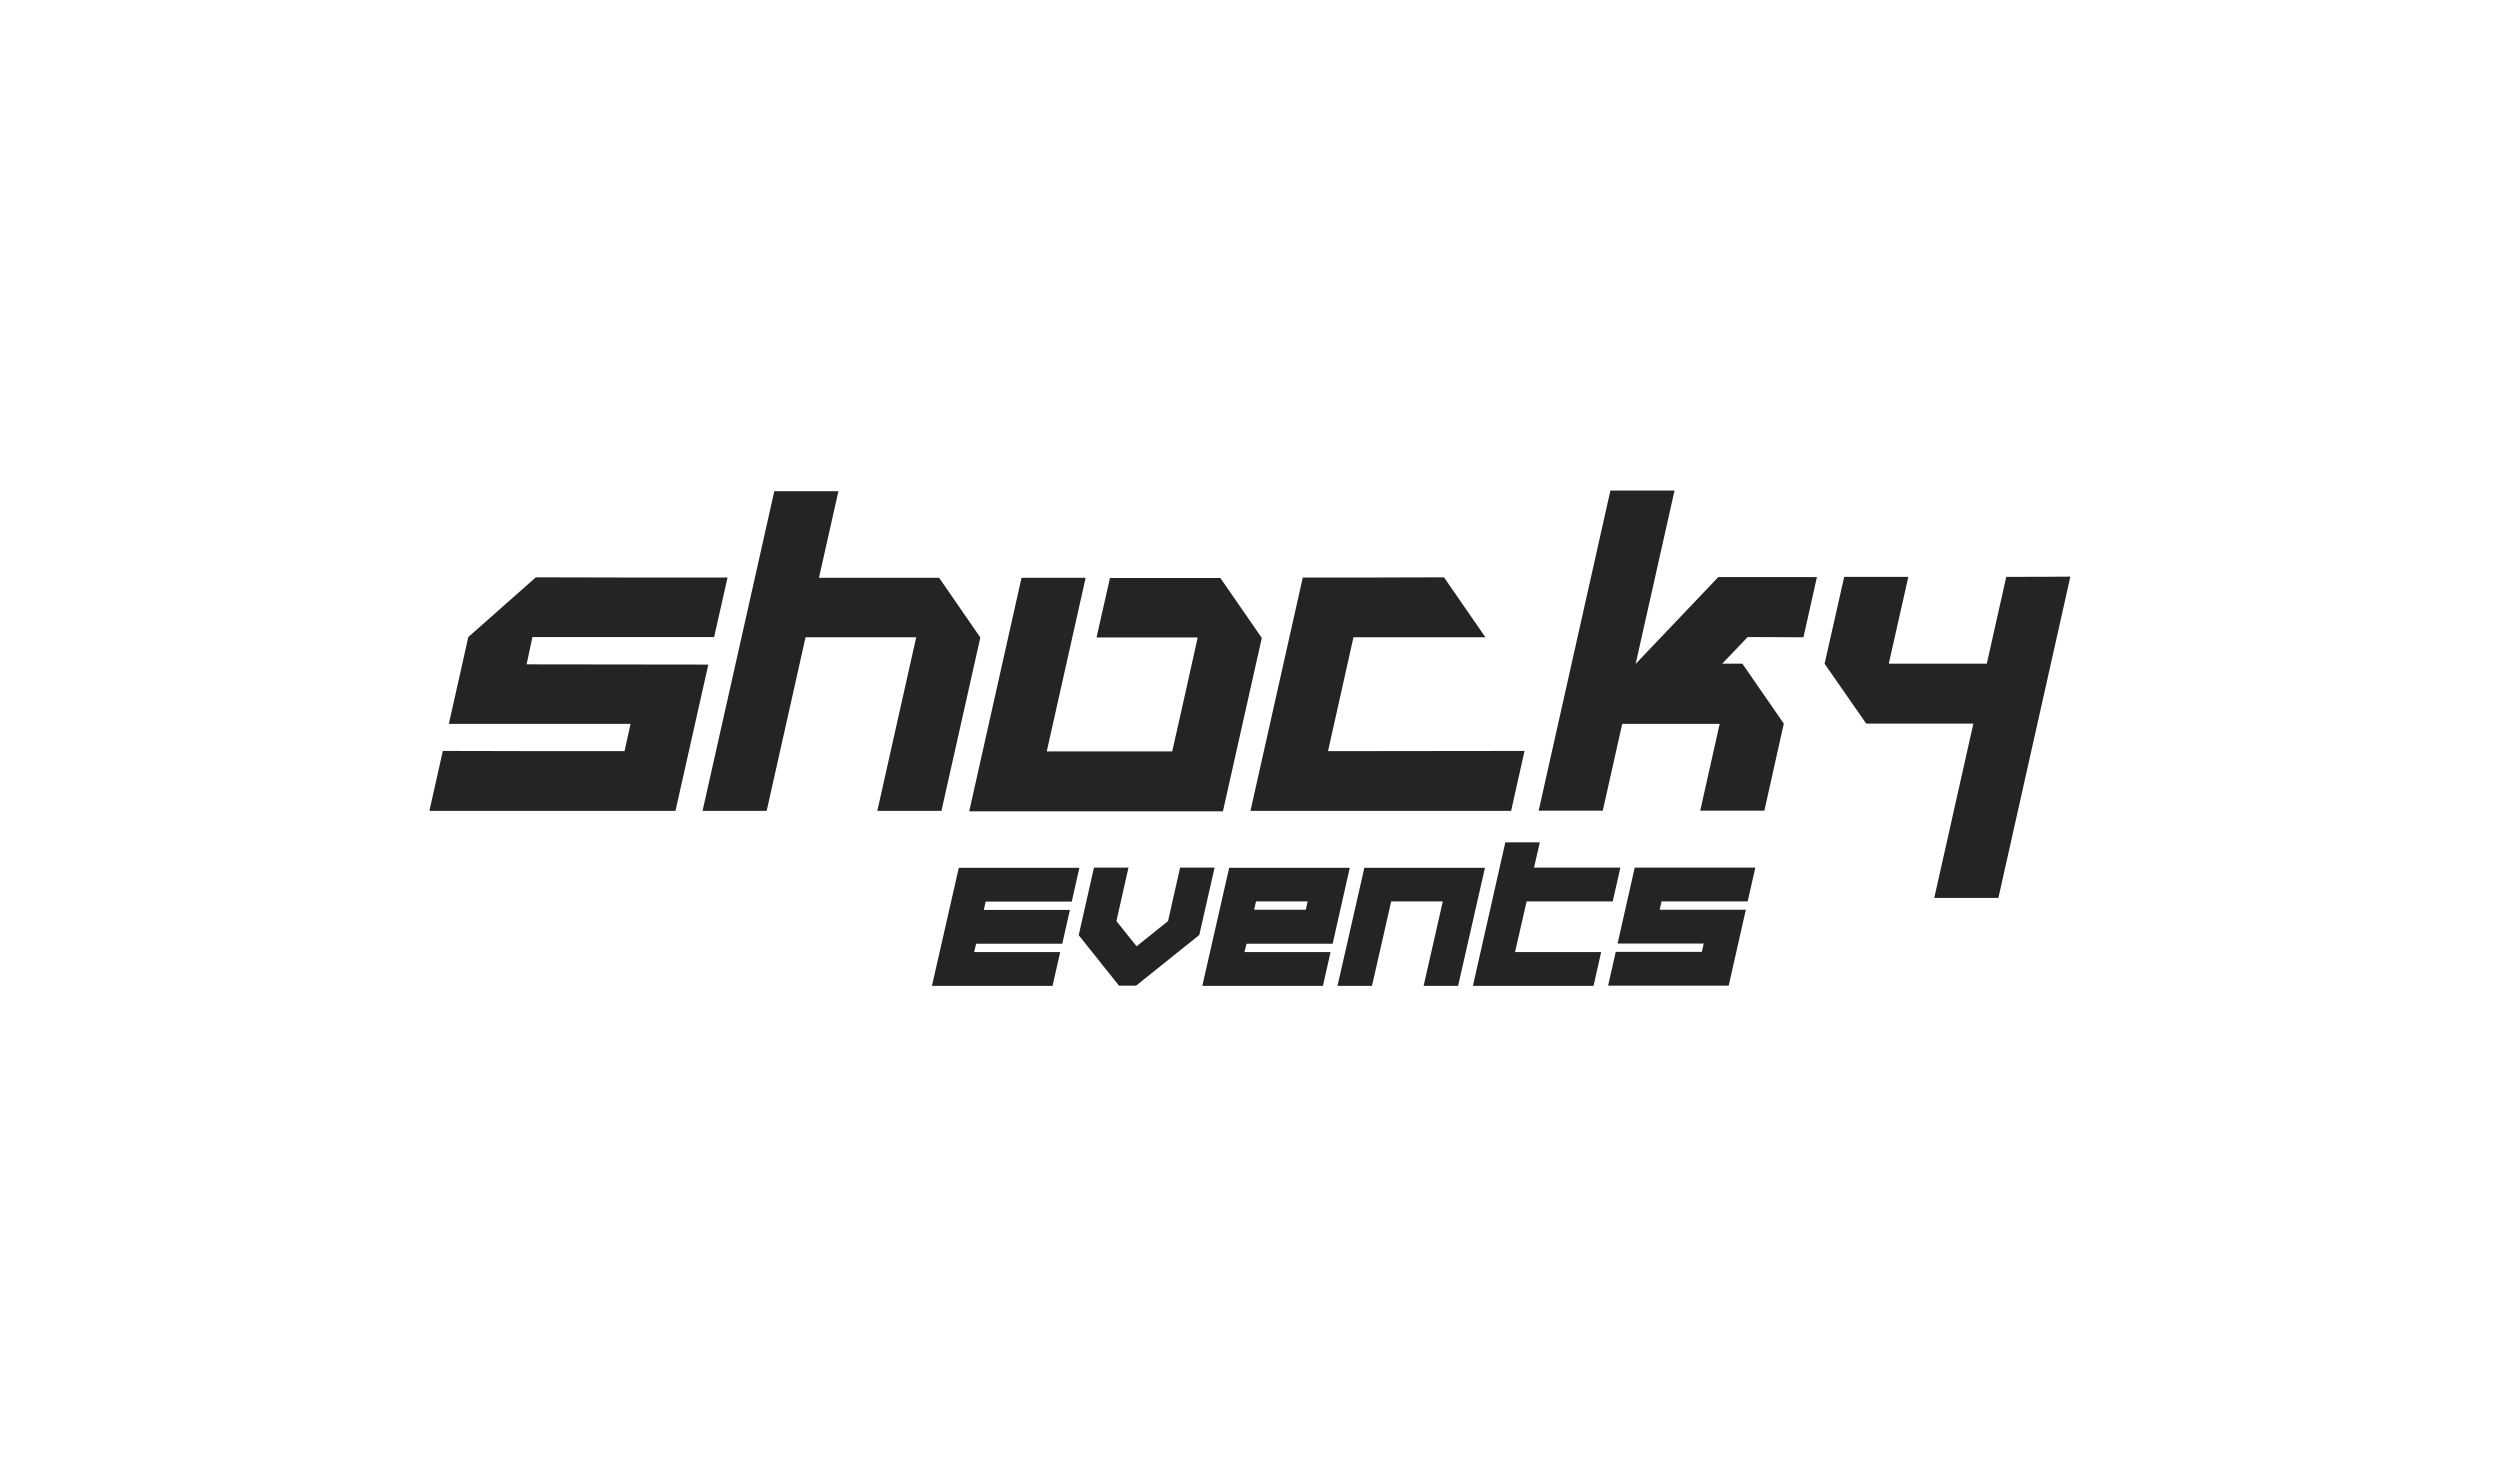 <?xml version="1.0" encoding="utf-8"?>
<!-- Generator: Adobe Illustrator 24.1.0, SVG Export Plug-In . SVG Version: 6.00 Build 0)  -->
<svg version="1.1" id="Layer_1" xmlns="http://www.w3.org/2000/svg" xmlns:xlink="http://www.w3.org/1999/xlink" x="0px" y="0px"
	 viewBox="0 0 1080 637.8" style="enable-background:new 0 0 1080 637.8;" xml:space="preserve">
<style type="text/css">
	.st0{fill:#252424;}
</style>
<g>
	<g>
		<path class="st0" d="M227.6,286.5l-0.1,0.5c23.6,0,52.7,0.1,78.5,0.1c-4.1,18.2-10.1,45-14.2,63.2H185.5l5.8-25.9
			c25.7,0.1,50,0.1,78.5,0.1c0.1-0.5,2.5-11.3,2.6-11.8h-78.5c1.8-8.1,6.7-29.7,8.4-37.5l29.2-25.8c16.1,0.1,56.6,0.1,82.8,0.1
			l-5.8,25.7H230l-0.1,0.5L227.6,286.5z"/>
		<path class="st0" d="M405.7,249.6c-13.3,0-37.8,0-51.9,0c2.8-12.7,5.7-25.2,8.4-37.4c-9.4,0-18.5,0-27.7,0
			c-10,44.4-21,93.8-31,138.1h27.7c5.4-24,11.1-49.6,16.8-75h47.8c-5.1,22.9-11.7,52.1-16.8,75h27.7c5.1-22.9,11.7-52.1,16.8-74.9
			L405.7,249.6z"/>
		<path class="st0" d="M441.3,249.6c9.2,0,18.4,0,27.7,0c-5.1,22.9-11.7,52.1-16.8,75c18.1,0,36,0,54.2,0c3.1-13.6,8-35.6,11-49.2
			h-43.7l5.8-25.7c14.2,0,33.4,0,47.7,0l17.9,25.9c-5.1,22.8-11.7,52-16.8,74.9H418.7L441.3,249.6z"/>
		<path class="st0" d="M658.6,324.4l-5.8,25.9H540.2c7.2-31.9,15.4-68.9,22.6-100.8c20.3,0,40.8,0,61-0.1l17.9,25.9h-57
			c-3,13.5-8,35.6-11,49.2C602.2,324.5,630.3,324.4,658.6,324.4z"/>
		<path class="st0" d="M866.7,249.2l-8.4,37.5c-12.1,0-32.7,0-42.3,0v-0.2l8.4-37.3c-8.9,0-18.2,0-27.7,0l-8.4,37.2l-0.1,0.2v0.1
			l18,25.9h46.3l-16.9,75.3h27.7l31.1-138.8C885.9,249.2,876.6,249.2,866.7,249.2z"/>
		<path class="st0" d="M779.1,275.3l5.8-26c-11.2,0-31.1,0-42.6,0l-35.7,37.5l16.8-74.9c-9.1,0-18.4,0-27.7,0l-31,138.3h27.7
			c1.8-7.9,6.7-29.9,8.4-37.5h42.1c-1.7,7.7-6.6,29.5-8.4,37.5h27.7c1.8-7.9,6.7-30,8.4-37.6l-17.9-25.9c-3.5,0-5.2,0-8.7,0l11-11.5
			L779.1,275.3L779.1,275.3z"/>
	</g>
	<path class="st0" d="M420.8,411.3H458l-3.3,14.6h-52.1l11.6-51h52.1l-3.3,14.6h-37.2l-0.8,3.6h37.2l-3.3,14.6h-37.2L420.8,411.3z"
		/>
	<path class="st0" d="M472.6,374.8h14.9l-5.2,23.1l8.7,10.9l0,0l13.6-10.9l5.2-23.1h14.9l-6.6,29.1l-27.3,21.9h-7.4L466,404
		L472.6,374.8z"/>
	<path class="st0" d="M537.6,411.3h37.2l-3.3,14.6h-52.1l11.6-51h52.1l-7.4,32.8h-37.2L537.6,411.3z M542.6,389.4l-0.8,3.6h22.3
		l0.8-3.6H542.6z"/>
	<path class="st0" d="M601,389.4l-8.3,36.5h-14.9l11.6-51h52.1l-11.6,51H615l8.3-36.5H601z"/>
	<path class="st0" d="M650.3,363.9h14.9l-2.5,10.9H700l-3.3,14.6h-37.2l-5,21.9h37.2l-3.3,14.6h-52.1L650.3,363.9z"/>
	<path class="st0" d="M694.7,425.8l3.3-14.6h37.2l0.8-3.6h-37.2l7.4-32.8h52.1l-3.3,14.6h-37.2L717,393h37.2l-7.4,32.8H694.7z"/>
</g>
</svg>
